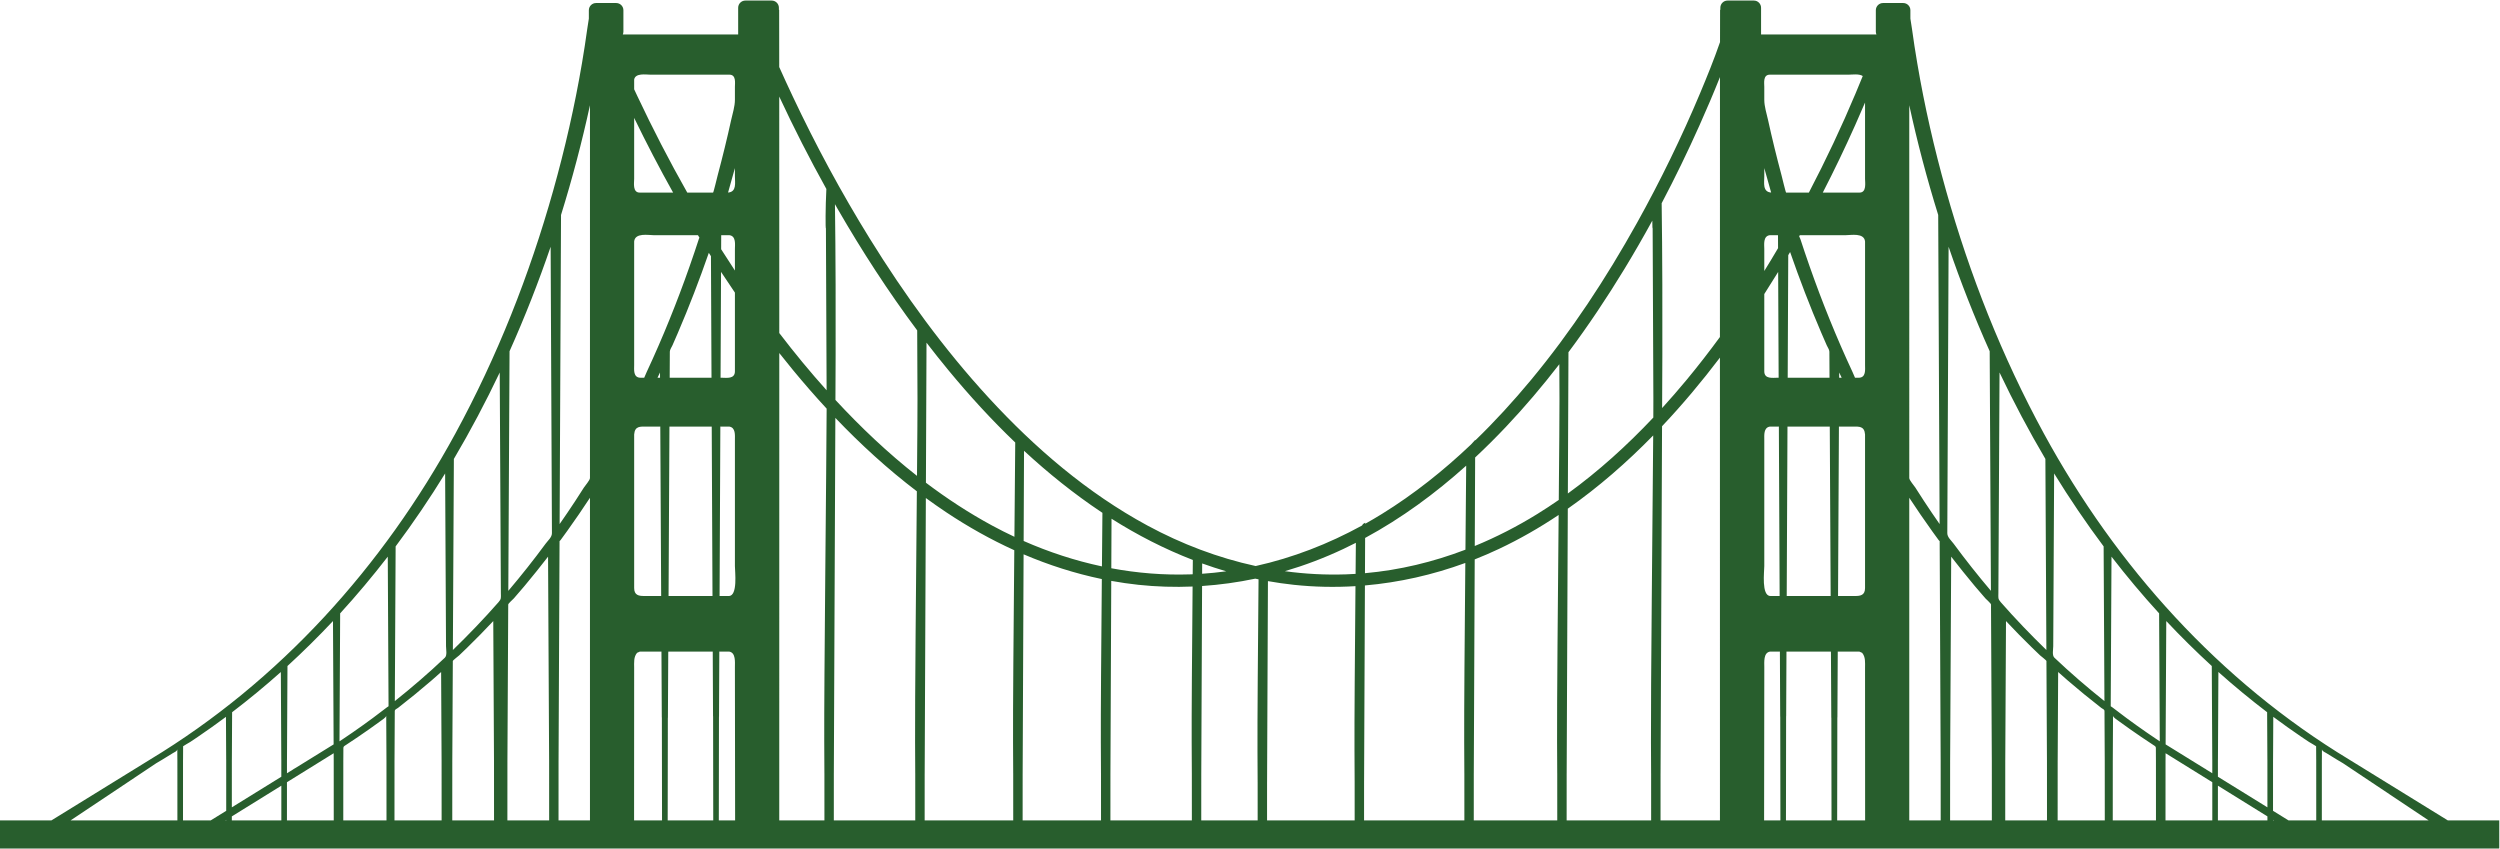 <svg xmlns:dc="http://purl.org/dc/elements/1.1/" xmlns:cc="http://creativecommons.org/ns#" xmlns:rdf="http://www.w3.org/1999/02/22-rdf-syntax-ns#" xmlns:svg="http://www.w3.org/2000/svg" xmlns="http://www.w3.org/2000/svg" xml:space="preserve" id="svg2" version="1.1" viewBox="303.18 773.07 2111.9 716.82"><defs id="defs6"><clipPath id="clipPath18" clipPathUnits="userSpaceOnUse"><path id="path16" d="M 0,2000 H 2000 V 0 H 0 Z"/></clipPath></defs><g transform="matrix(1.333,0,0,-1.333,0,2666.667)" id="g10"><g id="g12"><g clip-path="url(#clipPath18)" id="g14"><g transform="translate(326.357,936.813)" id="g20"><path id="path22" style="fill:#285E2D;fill-opacity:1;fill-rule:nonzero;stroke:none" d="m 0,0 -0.006,0.003 c 1.267,0.747 2.534,1.494 3.795,2.251 2.299,1.389 4.587,2.795 6.865,4.216 0.879,0.548 2.525,1.107 2.759,2.3 0.011,0.007 0.021,0.013 0.032,0.02 0,-0.007 0,-0.015 0,-0.022 C 13.453,7.36 13.46,5.952 13.467,4.544 13.471,3.82 13.475,3.096 13.478,2.372 h 0.017 c 0.004,-12.842 0.008,-25.684 0.011,-38.527 h -67.662 z m 17.087,2.372 c 0.012,2.325 0.024,4.65 0.036,6.975 0.002,0.492 0.005,0.985 0.007,1.477 0.001,0.123 4.115,2.453 4.517,2.719 1.585,1.046 3.159,2.108 4.731,3.172 6.066,4.106 12.023,8.371 17.901,12.74 C 44.326,20.427 44.373,11.4 44.42,2.372 h 0.016 c 0.003,-10.823 0.007,-21.647 0.01,-32.471 l -9.793,-6.056 H 17.059 c 0.003,12.843 0.007,25.685 0.011,38.527 z m 27.361,-38.527 h -0.512 l 0.512,0.318 c 0,-0.106 0,-0.212 0,-0.318 m 34.924,21.979 c 0.002,-7.326 0.005,-14.652 0.007,-21.979 H 48 c 0,0.841 10e-4,1.681 10e-4,2.522 z M 48.012,2.372 h 0.016 c 0.052,10.006 0.104,20.011 0.156,30.017 10.618,8.097 20.917,16.59 30.879,25.482 0.096,-18.5 0.192,-36.999 0.288,-55.499 h 0.016 c 10e-4,-3.624 0.002,-7.248 0.003,-10.873 L 48.003,-27.899 c 0.003,10.091 0.006,20.181 0.009,30.271 m 64.53,4.026 c 0.008,-1.458 0.015,-2.916 0.023,-4.373 h 0.007 c 0.006,-12.727 0.012,-25.453 0.018,-38.18 H 82.931 c 0.003,8.064 0.005,16.128 0.008,24.191 z M 82.943,2.372 h 0.016 c 0.103,19.766 0.206,39.532 0.308,59.298 9.971,9.131 19.577,18.641 28.84,28.488 0.094,-18.003 0.187,-36.005 0.281,-54.008 0.042,-8.052 0.083,-16.103 0.125,-24.155 L 88,-3.164 c -0.323,-0.17 -0.647,-0.343 -0.968,-0.518 h 0.131 L 82.94,-6.293 c 0.001,2.888 0.002,5.777 0.003,8.665 m 33.311,15.896 c 0.049,9.327 0.097,18.653 0.146,27.98 0.084,16.264 0.169,32.528 0.253,48.792 10.557,11.56 20.602,23.543 30.174,35.927 0.087,-16.723 0.174,-33.446 0.261,-50.169 0.057,-11.111 0.115,-22.221 0.173,-33.332 0.016,-3.163 0.032,-6.326 0.049,-9.489 0.003,-0.597 0.006,-1.193 0.009,-1.789 0.001,-0.102 -0.739,-0.478 -0.948,-0.641 -2.983,-2.321 -6.004,-4.593 -9.039,-6.843 -4.227,-3.133 -8.517,-6.181 -12.841,-9.179 -1.96,-1.358 -3.935,-2.693 -5.914,-4.023 -0.779,-0.524 -1.561,-1.042 -2.345,-1.559 0.007,1.442 0.015,2.883 0.022,4.325 m 4.592,-6.287 c 4.776,3.114 9.485,6.331 14.152,9.607 2.339,1.642 4.658,3.315 6.969,4.997 1.179,0.858 3.65,2.441 3.861,3.439 0.007,0.005 0.014,0.01 0.021,0.015 0.047,-9.121 0.094,-18.242 0.142,-27.363 10e-4,-0.217 0.002,-0.434 0.003,-0.651 h 0.007 c 0.006,-12.727 0.012,-25.453 0.018,-38.18 h -27.387 c 0.006,12.727 0.012,25.453 0.018,38.18 h 0.007 c 0.011,2.008 0.021,4.016 0.031,6.024 0.014,2.725 -0.257,2.357 2.158,3.932 m 30.256,-9.956 c 0.008,1.686 0.017,3.373 0.026,5.06 0.04,7.727 0.08,15.454 0.12,23.181 0.005,0.896 0.009,1.793 0.014,2.69 0.007,1.354 0.982,1.342 2.147,2.247 7.201,5.592 14.26,11.358 21.164,17.314 2.036,1.766 4.052,3.554 6.062,5.35 0.094,-18.091 0.188,-36.181 0.282,-54.272 l 0.008,-1.57 h 0.007 l 0.018,-38.18 h -29.873 c 0.006,12.727 0.012,25.453 0.018,38.18 z m 0.703,135.451 c 11.154,14.925 21.614,30.354 31.369,46.228 0.19,-36.494 0.379,-72.988 0.568,-109.482 0.012,-2.148 0.824,-5.79 -0.731,-7.268 -10.146,-9.649 -20.772,-18.779 -31.715,-27.51 0.169,32.677 0.339,65.355 0.509,98.032 M 187.722,2.025 c 0.085,16.396 0.17,32.793 0.255,49.19 0.023,4.308 0.045,8.617 0.067,12.926 0.002,0.228 0.003,0.455 0.004,0.683 0.002,0.459 3.547,3.131 4.034,3.592 1.741,1.648 3.463,3.315 5.181,4.986 5.603,5.452 11.061,11.053 16.417,16.749 0.152,-29.376 0.305,-58.751 0.457,-88.126 h 0.007 c 0.006,-12.727 0.012,-25.453 0.018,-38.18 h -26.465 c 0.006,12.727 0.012,25.453 0.018,38.18 z m 0.939,180.875 c 0.017,3.336 0.034,6.673 0.051,10.009 10.51,17.81 20.181,36.094 29.062,54.768 0.191,-36.842 0.382,-73.684 0.573,-110.526 0.051,-9.794 0.102,-19.587 0.153,-29.381 0.014,-2.794 0.368,-3.52 -1.455,-5.6 -9.221,-10.517 -18.926,-20.615 -28.961,-30.358 0.192,37.03 0.384,74.059 0.577,111.088 M 222.654,2.025 c 0.104,20.064 0.208,40.129 0.312,60.194 0.051,9.816 0.102,19.632 0.153,29.449 0.013,2.551 0.026,5.102 0.039,7.653 0.003,0.437 0.005,0.875 0.007,1.312 0.004,0.676 2.995,3.258 3.537,3.875 2.085,2.373 4.14,4.771 6.181,7.181 0.285,0.338 0.569,0.676 0.853,1.013 5.014,5.988 9.89,12.085 14.664,18.264 0.191,-36.86 0.382,-73.72 0.573,-110.581 0.032,-6.12 0.064,-12.24 0.096,-18.36 h 0.007 c 0.006,-12.727 0.012,-25.453 0.018,-38.18 h -26.465 c 0.006,12.727 0.012,25.453 0.018,38.18 z m 1.129,217.694 c 0.072,13.813 0.143,27.625 0.215,41.438 9.696,21.652 18.36,43.751 26.039,66.196 0.153,-34.022 0.307,-68.044 0.46,-102.067 0.097,-21.348 0.193,-42.696 0.289,-64.044 0.023,-5.126 0.046,-10.252 0.07,-15.378 0.011,-2.617 -2.501,-4.63 -3.999,-6.667 -7.486,-10.179 -15.343,-20.081 -23.505,-29.726 -0.047,-0.055 -0.095,-0.111 -0.142,-0.166 0.191,36.804 0.382,73.609 0.573,110.414 M 255.059,2.025 c 0.016,3.607 0.033,7.213 0.049,10.82 0.108,24.005 0.217,48.011 0.325,72.016 0.068,14.915 0.135,29.83 0.202,44.745 0.015,3.408 0.031,6.816 0.046,10.224 10e-4,0.265 0.003,0.529 0.004,0.794 0.002,0.5 0.034,0.013 0.768,1.009 1.392,1.888 2.767,3.789 4.137,5.694 4.946,6.875 9.719,13.874 14.369,20.953 V -36.155 h -19.921 c 0.005,12.727 0.01,25.453 0.015,38.18 z m 1.128,249.835 c 0.144,31.882 0.288,63.765 0.432,95.647 7.123,22.904 13.245,46.101 18.34,69.538 V 180.799 c 0,-1.385 -3.034,-4.759 -3.815,-5.999 -1.828,-2.903 -3.692,-5.783 -5.57,-8.654 -3.2,-4.894 -6.495,-9.726 -9.84,-14.523 0.151,33.412 0.302,66.824 0.453,100.237 m 46.781,118.539 v 38.623 c 7.771,-16.01 15.994,-31.804 24.684,-47.333 h -21.168 c -4.627,0 -3.516,6.221 -3.516,8.71 m 0,62.919 c 0.726,4.286 7.472,3.112 10.104,3.112 h 50.194 c 4.477,0 3.553,-5.258 3.553,-7.722 v -8.209 c 0,-4.248 -1.459,-8.61 -2.365,-12.745 -2.584,-11.788 -5.467,-23.51 -8.576,-35.17 -0.312,-1.169 -2.622,-10.895 -2.898,-10.895 h -16.358 c -11.307,19.969 -21.843,40.377 -31.624,61.13 -0.687,1.457 -1.361,2.898 -2.03,4.332 z m 59.503,-71.604 c 1.5,5.152 2.943,10.32 4.348,15.499 v -5.221 c 0,-3.944 1.253,-9.869 -4.348,-10.278 m -4.378,-35.916 c 0.003,0.608 0.005,1.217 0.008,1.825 0.01,2.194 0.02,4.387 0.03,6.581 0.001,0.227 0.007,0.387 0.012,0.497 h 5.176 c 4.39,-0.567 3.5,-6.076 3.5,-8.748 v -13.661 c -2.954,4.473 -5.863,8.976 -8.726,13.506 m 8.726,-27.499 v -49.891 c 0,-5.027 -5.438,-4.05 -8.199,-4.05 -0.564,0 -0.799,0.025 -0.895,0.013 10e-4,0.056 10e-4,0.112 10e-4,0.168 0.005,1.021 0.009,2.043 0.014,3.064 0.082,18.09 0.163,36.181 0.245,54.271 0.014,3.189 0.029,6.377 0.043,9.566 2.885,-4.411 5.816,-8.791 8.791,-13.141 m -3.871,-192.255 h -5.532 c -0.132,0 -0.235,0.002 -0.315,0.005 10e-4,0.28 0.002,0.56 0.004,0.839 0.012,2.694 0.024,5.387 0.036,8.081 0.047,10.304 0.093,20.608 0.14,30.913 0.096,21.208 0.191,42.416 0.287,63.624 0.006,1.314 0.012,2.629 0.018,3.944 0.09,-0.028 0.203,-0.049 0.367,-0.049 h 5.317 c 4.068,-0.646 3.549,-5.427 3.549,-8.479 v -79.944 c 0,-3.354 1.933,-18.934 -3.871,-18.934 m 61.828,257.948 c -0.605,-11.589 -0.605,-25.88 -0.281,-24.875 0.145,-34.235 0.291,-68.47 0.436,-102.705 -10.485,11.678 -20.464,23.797 -29.995,36.265 -0.002,57.885 -0.008,111.865 -0.022,149.871 9.247,-19.867 19.216,-39.403 29.862,-58.556 m -67.84,-293.14 c 0.083,-0.032 0.192,-0.054 0.343,-0.054 h 5.982 c 4.186,-0.713 3.558,-6.704 3.558,-9.979 l 0.134,-96.974 h -10.332 c 0.031,21.922 0.063,43.843 0.095,65.764 0.013,-0.001 0.026,-0.001 0.04,-0.003 0.016,3.612 0.032,7.224 0.049,10.836 0.037,8.211 0.074,16.423 0.111,24.634 0.008,1.881 0.017,3.763 0.025,5.645 0.001,0.049 -0.002,0.091 -0.005,0.131 m -32.63,-51.401 0.015,9.434 c 0.015,-0.001 0.029,-0.001 0.044,-0.002 0.043,8.221 0.085,16.443 0.128,24.664 0.022,4.253 0.044,8.507 0.066,12.76 0.007,1.185 0.013,2.369 0.019,3.553 0.003,0.549 0.036,0.817 0.041,0.938 h 28.148 c 0.061,-13.663 0.123,-27.326 0.185,-40.989 0.013,0 0.027,-0.001 0.041,-0.002 0.005,-3.622 0.01,-7.245 0.015,-10.867 0.027,-18.365 0.053,-36.73 0.08,-55.095 h -28.875 c 0.031,18.536 0.062,37.071 0.093,55.606 m -19.491,50.574 c 0.58,0.258 1.161,0.515 1.741,0.773 h 13.439 c 0.12,0 0.213,0.015 0.285,0.038 -0.009,-0.071 -0.016,-0.151 -0.015,-0.253 0.005,-1.07 0.011,-2.14 0.017,-3.209 0.05,-9.668 0.1,-19.336 0.15,-29.003 0.016,-3.095 0.032,-6.19 0.048,-9.285 0.015,-10e-4 0.03,-10e-4 0.045,-0.003 0.032,-19.082 0.063,-38.165 0.095,-57.248 0.004,-2.663 0.009,-5.326 0.013,-7.99 h -17.715 l 0.05,96.74 c 0,3.228 -0.399,6.794 1.847,9.44 m 12.946,174.333 c 0.532,1.104 1.058,2.21 1.585,3.316 0.005,-1.105 0.011,-2.211 0.017,-3.316 z m 1.431,-30.957 c 0.144,0 0.253,0.018 0.338,0.044 -0.003,-0.038 -0.006,-0.077 -0.006,-0.124 0.005,-0.872 0.009,-1.744 0.014,-2.616 0.043,-8.378 0.087,-16.756 0.13,-25.134 0.119,-22.912 0.238,-45.824 0.357,-68.737 0.016,-3.038 0.031,-6.076 0.047,-9.113 0.003,-0.559 0.006,-1.118 0.009,-1.677 h -10.82 c -3.33,0 -6.293,0.458 -6.293,5.04 v 97.347 c 0.41,5.389 3.851,4.97 7.692,4.97 z m 24.76,118.84 c -0.895,-2.763 -1.815,-5.517 -2.741,-8.27 -2.001,-5.946 -4.089,-11.862 -6.232,-17.758 -4.059,-11.167 -8.402,-22.232 -12.99,-33.192 -2.371,-5.666 -4.833,-11.293 -7.352,-16.895 -1.207,-2.681 -2.438,-5.352 -3.677,-8.019 -0.116,-0.249 -1.568,-3.749 -1.629,-3.749 h -2.262 c -4.838,0 -4.101,5.208 -4.101,8.019 v 78.354 c 0.584,5.659 8.942,3.97 12.288,3.97 h 28.13 c 0.312,-0.515 0.623,-1.03 0.937,-1.544 -0.15,-0.329 -0.287,-0.656 -0.371,-0.916 m 8.171,-118.84 c 0.16,-35.441 0.32,-70.882 0.48,-106.323 0.002,-0.345 0.003,-0.69 0.005,-1.034 h -27.843 l 0.026,4.906 c 0.112,21.601 0.224,43.201 0.336,64.802 0.063,12.137 0.126,24.275 0.189,36.412 0.002,0.413 0.004,0.825 0.006,1.237 z m -0.304,30.957 h -26.336 c 0.019,3.593 0.037,7.186 0.056,10.78 0.01,1.917 0.02,3.834 0.03,5.752 0.006,1.232 1.177,2.897 1.674,4.018 1.157,2.611 2.292,5.233 3.42,7.858 7.159,16.67 13.668,33.62 19.622,50.758 0.448,-0.713 0.9,-1.424 1.351,-2.136 0.068,-15.08 0.136,-30.161 0.204,-45.242 0.043,-9.559 0.086,-19.119 0.13,-28.678 0.004,-0.964 0.008,-1.928 0.013,-2.892 0,-0.094 0.007,-0.168 0.016,-0.235 -0.051,0.01 -0.109,0.017 -0.18,0.017 M 423.432,13.272 c 0.031,-6.497 0.063,-12.993 0.095,-19.49 h 0.007 c 0.004,-9.979 0.009,-19.958 0.013,-29.937 h -28.625 c 0.004,37.324 0.018,173.424 0.015,296.163 2.885,-3.656 5.803,-7.285 8.766,-10.878 6.846,-8.299 13.926,-16.433 21.248,-24.348 -0.125,-36.299 -1.698,-174.91 -1.519,-211.51 m 6.085,-19.49 c 0.016,3.829 0.033,7.657 0.049,11.486 0.108,25.481 0.217,50.963 0.325,76.444 0.068,15.832 0.233,54.732 0.248,58.35 10e-4,0.199 0.178,41.904 0.336,78.842 16.021,-16.789 33.194,-32.486 51.648,-46.52 -0.494,-55.706 -1.251,-133.125 -1.124,-159.112 0.032,-6.497 0.064,-12.993 0.095,-19.49 h 0.007 c 0.005,-9.979 0.009,-19.958 0.014,-29.937 H 429.5 c 0.004,9.979 0.007,19.958 0.011,29.937 z m 2.334,357.69 c 15.354,-26.619 32.097,-52.486 50.487,-77.119 0.062,-14.527 0.123,-29.053 0.185,-43.579 0.028,-6.706 -0.11,-25.063 -0.314,-48.602 -18.518,14.553 -35.703,30.846 -51.686,48.109 0.046,10.935 0.089,20.955 0.122,28.7 0.091,21.376 0.02,64.707 -0.426,95.356 0.546,-0.954 1.083,-1.913 1.632,-2.865 m 55.234,-357.69 c 0.016,3.829 0.032,7.657 0.049,11.486 0.108,25.481 0.216,50.963 0.325,76.444 0.067,15.832 0.232,54.732 0.248,58.35 0,0.105 0.05,11.711 0.119,28.066 4.222,-3.086 8.506,-6.089 12.861,-8.993 13.745,-9.168 28.185,-17.285 43.185,-24.094 -0.437,-48.649 -0.888,-101.246 -0.788,-121.769 0.032,-6.497 0.064,-12.993 0.095,-19.49 h 0.008 c 0.004,-9.979 0.008,-19.958 0.013,-29.937 h -56.133 c 0.004,9.979 0.008,19.958 0.012,29.937 z m 1.127,265.199 c 0.01,2.289 0.018,4.837 0.024,7.589 4.53,-5.89 9.155,-11.708 13.885,-17.44 13.221,-16.022 27.306,-31.435 42.348,-45.825 -0.125,-16.138 -0.318,-37.279 -0.52,-59.748 -4.766,2.234 -9.474,4.607 -14.114,7.118 -14.694,7.952 -28.667,17.093 -41.968,27.141 0.114,26.797 0.261,61.393 0.345,81.165 M 549.17,-6.218 c 0.016,3.829 0.033,7.657 0.049,11.486 0.108,25.481 0.217,50.963 0.325,76.444 0.051,12.122 0.16,37.764 0.216,50.743 15.974,-6.819 32.552,-12.145 49.581,-15.677 -0.378,-42.971 -0.713,-85.536 -0.625,-103.506 0.031,-6.497 0.063,-12.993 0.095,-19.49 h 0.007 c 0.004,-9.979 0.009,-19.958 0.013,-29.937 h -49.679 c 0.004,9.979 0.008,19.958 0.012,29.937 z m 0.869,204.284 c 15.353,-14.202 31.686,-27.321 49.098,-38.931 0.192,-0.129 0.388,-0.252 0.58,-0.38 -0.098,-10.924 -0.202,-22.398 -0.305,-33.953 -17.01,3.62 -33.627,9.066 -49.616,16.102 0.02,4.848 0.127,29.97 0.243,57.162 M 604.801,-6.218 c 0.017,3.829 0.033,7.657 0.049,11.486 0.108,25.481 0.217,50.963 0.325,76.444 0.034,7.948 0.093,21.709 0.144,33.902 5.678,-1.03 11.402,-1.865 17.169,-2.482 11.464,-1.228 22.95,-1.57 34.379,-1.094 -0.361,-41.33 -0.668,-81.457 -0.584,-98.766 0.032,-6.497 0.064,-12.993 0.096,-19.49 h 0.006 c 0.005,-9.979 0.009,-19.958 0.014,-29.937 h -51.615 c 0.003,9.979 0.007,19.958 0.011,29.937 z m 0.622,146.28 c 10e-4,0.074 0.025,5.849 0.064,14.958 16.327,-10.34 33.571,-19.192 51.529,-26.137 -0.027,-3.019 -0.054,-6.046 -0.081,-9.075 -0.454,-0.019 -0.908,-0.04 -1.362,-0.055 -16.936,-0.574 -33.746,0.789 -50.219,3.865 0.036,8.476 0.063,15.056 0.069,16.444 m 56.946,-146.28 c 0.016,3.829 0.032,7.657 0.049,11.486 0.108,25.481 0.217,50.963 0.325,76.444 0.031,7.25 0.082,19.333 0.13,30.653 11.335,0.761 22.599,2.325 33.709,4.666 0.691,-0.147 1.384,-0.287 2.077,-0.428 -0.398,-44.787 -0.765,-90.248 -0.674,-108.983 0.032,-6.496 0.064,-12.993 0.095,-19.489 h 0.007 c 0.004,-8.095 0.008,-16.191 0.011,-24.286 h -35.747 c 0.004,9.979 0.008,19.958 0.012,29.937 z m 0.565,132.89 c 5.031,-1.812 10.113,-3.478 15.245,-4.982 -5.061,-0.691 -10.154,-1.213 -15.273,-1.56 0.01,2.298 0.019,4.494 0.028,6.542 m 41.137,-138.541 c 0.016,3.828 0.032,7.657 0.048,11.486 0.109,25.481 0.217,50.963 0.326,76.444 0.039,9.177 0.111,26.095 0.167,39.407 5.414,-0.964 10.87,-1.748 16.365,-2.336 13.047,-1.397 26.124,-1.655 39.111,-0.854 -0.379,-43.058 -0.715,-85.754 -0.627,-103.761 0.031,-6.496 0.063,-12.993 0.095,-19.489 h 0.007 c 0.004,-8.394 0.007,-16.789 0.011,-25.183 h -55.519 c 0.003,8.095 0.006,16.191 0.01,24.286 z m 48.333,147.712 c 2.666,1.257 5.308,2.56 7.929,3.9 -0.058,-6.478 -0.117,-13.071 -0.176,-19.691 -2.025,-0.124 -4.052,-0.231 -6.084,-0.299 -13.016,-0.441 -25.957,0.265 -38.73,2.008 12.663,3.716 25.061,8.427 37.061,14.082 m 13.142,-146.815 c 0.016,3.828 0.033,7.657 0.049,11.486 0.108,25.481 0.217,50.963 0.325,76.444 0.036,8.355 0.099,23.134 0.152,35.762 21.708,1.887 43.106,6.743 63.629,14.259 -0.413,-46.279 -0.81,-94.314 -0.715,-113.707 0.032,-6.497 0.063,-12.993 0.095,-19.49 h 0.007 c 0.005,-9.979 0.009,-19.958 0.013,-29.937 H 765.53 c 0.004,8.394 0.007,16.789 0.01,25.183 z m 0.622,146.28 c 10e-4,0.05 0.012,2.819 0.032,7.523 23.122,12.516 44.466,28.202 64.051,45.798 -0.133,-15.67 -0.303,-34.14 -0.474,-53.237 -20.422,-7.8 -41.789,-12.961 -63.672,-14.901 0.033,7.682 0.058,13.519 0.063,14.817 M 835.071,-6.218 c 0.017,3.829 0.033,7.657 0.049,11.486 0.109,25.481 0.217,50.963 0.326,76.444 0.047,11.186 0.144,33.884 0.202,47.521 5.159,2.036 10.258,4.241 15.288,6.61 13.177,6.209 25.807,13.466 37.897,21.551 -0.484,-53.803 -1.105,-120.396 -0.989,-144.122 0.032,-6.497 0.064,-12.993 0.095,-19.49 h 0.007 c 0.005,-9.979 0.009,-19.958 0.014,-29.937 h -52.906 c 0.004,9.979 0.008,19.958 0.011,29.937 z m 0.623,146.28 c 0,0.154 0.107,25.266 0.228,53.759 6.693,6.246 13.175,12.705 19.444,19.33 11.977,12.659 23.25,25.972 33.908,39.77 0.031,-7.383 0.063,-14.765 0.094,-22.147 0.035,-8.096 -0.175,-33.177 -0.449,-63.856 -4.439,-3.075 -8.956,-6.041 -13.556,-8.886 -12.681,-7.842 -25.953,-14.668 -39.679,-20.304 0.005,1.14 0.008,1.943 0.01,2.334 M 893.93,-6.218 c 0.016,3.829 0.032,7.657 0.049,11.486 0.108,25.481 0.217,50.963 0.325,76.444 0.067,15.832 0.232,54.732 0.248,58.35 0,0.089 0.037,8.608 0.091,21.311 19.482,13.649 37.52,29.427 54.123,46.412 -0.374,-50.9 -1.576,-162.276 -1.418,-194.513 0.032,-6.497 0.063,-12.993 0.095,-19.49 h 0.007 c 0.005,-9.979 0.009,-19.958 0.013,-29.937 h -53.551 c 0.004,9.979 0.008,19.958 0.012,29.937 z m 1.127,265.199 c 0.003,0.505 0.005,1.024 0.007,1.553 12.667,16.969 24.436,34.62 35.421,52.682 6.14,10.095 12.038,20.336 17.711,30.702 0.011,-3.23 0.088,-5.195 0.215,-4.801 0.154,-36.114 0.307,-72.229 0.461,-108.343 0.01,-2.442 -0.002,-6.43 -0.031,-11.648 -16.598,-17.607 -34.593,-33.928 -54.158,-48.119 0.117,27.468 0.283,66.48 0.374,87.974 M 953.433,-6.218 c 0.017,3.829 0.033,7.657 0.049,11.486 0.109,25.481 0.217,50.963 0.325,76.444 0.068,15.832 0.233,54.732 0.249,58.35 0,0.189 0.161,38.041 0.312,73.559 13.022,13.794 25.215,28.357 36.682,43.48 -0.003,-121.97 0.011,-256.223 0.015,-293.256 h -37.649 c 0.004,9.979 0.007,19.958 0.011,29.937 z m 24.684,410.557 c 4.507,10.096 8.871,20.277 12.961,30.563 -0.017,-38.601 -0.025,-99.297 -0.028,-164.74 -6.802,-9.301 -13.863,-18.411 -21.223,-27.277 -4.996,-6.019 -10.131,-11.941 -15.41,-17.738 0.055,12.915 0.106,24.892 0.144,33.834 0.092,21.521 0.019,65.293 -0.435,95.976 8.537,16.192 16.532,32.673 23.991,49.382 m 41.051,-279.361 v 79.944 c 0,3.052 -0.519,7.833 3.549,8.479 h 5.317 c 0.164,0 0.277,0.021 0.367,0.049 0.01,-1.315 0.012,-2.63 0.018,-3.944 0.096,-21.208 0.192,-42.416 0.287,-63.624 0.047,-10.305 0.093,-20.609 0.14,-30.913 0.012,-2.694 0.024,-5.387 0.036,-8.081 0,-0.279 0,-0.559 0,-0.839 -0.08,-0.003 -0.183,-0.005 -0.315,-0.005 h -5.532 c -5.804,0 -3.871,15.58 -3.871,18.934 m 0,247.014 v 5.22 c 1.405,-5.178 2.848,-10.346 4.348,-15.498 -5.6,0.409 -4.348,6.333 -4.348,10.278 m 0,-74.59 c 2.984,4.635 5.915,9.303 8.791,14 0.015,-3.176 0.029,-6.352 0.043,-9.528 0.082,-18.09 0.164,-36.181 0.245,-54.271 0,-1.021 0.01,-2.043 0.014,-3.064 0,-0.056 10e-4,-0.112 10e-4,-0.168 -0.095,0.012 -0.331,-0.013 -0.895,-0.013 -2.76,0 -8.199,-0.977 -8.199,4.05 z m 3.501,37.299 h 5.175 c 0,-0.11 0.011,-0.27 0.012,-0.497 0.01,-2.194 0.02,-4.387 0.03,-6.581 0,-0.384 0,-0.768 0.01,-1.151 -2.853,-4.854 -5.759,-9.678 -8.723,-14.467 v 13.948 c 0,2.672 -0.89,8.181 3.501,8.748 m 0.052,101.728 h 50.194 c 1.994,0 6.345,0.67 8.655,-0.868 -1.484,-3.662 -2.996,-7.311 -4.521,-10.948 -8.741,-20.855 -18.806,-42.222 -29.625,-62.924 h -14.417 c -0.276,0 -2.586,9.726 -2.898,10.895 -3.109,11.66 -5.992,23.382 -8.575,35.17 -0.907,4.135 -2.366,8.497 -2.366,12.745 v 8.209 c 0,2.464 -0.924,7.721 3.553,7.721 m 56.782,-74.74 h -23.267 c 7.228,14.022 14.057,28.251 20.487,42.65 2.137,4.785 4.237,9.591 6.296,14.417 v -48.357 c 0,-2.489 1.111,-8.71 -3.516,-8.71 m -14.136,-389.854 c 0.032,19.083 0.064,38.165 0.095,57.248 0.015,0.002 0.03,0.002 0.045,0.003 0.016,3.095 0.032,6.19 0.048,9.284 0.05,9.668 0.1,19.336 0.15,29.004 0.01,1.069 0.012,2.139 0.017,3.209 10e-4,0.102 -0.01,0.182 -0.015,0.253 0.072,-0.023 0.165,-0.038 0.285,-0.038 h 13.439 c 0.58,-0.258 1.161,-0.515 1.741,-0.773 2.246,-2.646 1.847,-6.212 1.847,-9.44 l 0.05,-96.74 h -17.715 c 0,2.664 0.01,5.327 0.013,7.99 m -3.999,98.963 c 0.01,-0.121 0.038,-0.389 0.041,-0.938 0.01,-1.184 0.013,-2.368 0.019,-3.553 0.022,-4.253 0.044,-8.507 0.066,-12.76 0.043,-8.221 0.085,-16.443 0.128,-24.664 0.015,0 0.029,0.001 0.044,0.002 l 0.016,-9.434 c 0.03,-18.535 0.061,-37.07 0.092,-55.606 H 1032.9 c 0.027,18.365 0.053,36.73 0.08,55.095 0,3.622 0.01,7.245 0.016,10.867 0.013,0.001 0.027,0.002 0.04,0.002 0.062,13.663 0.124,27.326 0.185,40.989 z m -0.703,142.603 c 0,-0.412 0,-0.824 0.01,-1.237 0.063,-12.137 0.126,-24.275 0.189,-36.412 0.112,-21.601 0.224,-43.201 0.336,-64.802 l 0.026,-4.906 h -27.842 c 10e-4,0.344 0,0.689 0,1.034 0.16,35.441 0.32,70.882 0.48,106.323 z m -5.34,59.365 c 1.127,-2.625 2.262,-5.247 3.419,-7.858 0.497,-1.121 1.668,-2.786 1.674,-4.018 0.01,-1.918 0.02,-3.835 0.03,-5.752 0.019,-3.594 0.037,-7.187 0.056,-10.78 h -26.336 c -0.071,0 -0.128,-0.007 -0.18,-0.017 0.01,0.066 0.016,0.141 0.017,0.235 0,0.964 0.01,1.928 0.013,2.892 0.043,9.559 0.086,19.119 0.129,28.678 l 0.207,45.892 c 0.391,0.663 0.786,1.323 1.175,1.987 6.001,-17.309 12.566,-34.426 19.796,-51.259 m 11.299,-28.408 c 0.01,1.105 0.012,2.211 0.017,3.316 0.527,-1.106 1.054,-2.212 1.585,-3.316 z m -0.166,-30.913 c 0.084,-0.026 0.193,-0.044 0.337,-0.044 h 8.532 c 3.841,0 7.282,0.419 7.692,-4.97 v -97.347 c 0,-4.582 -2.963,-5.04 -6.293,-5.04 h -10.82 c 0,0.559 0.01,1.118 0.01,1.677 0.016,3.037 0.032,6.075 0.047,9.113 0.119,22.912 0.238,45.825 0.357,68.737 0.044,8.378 0.087,16.756 0.13,25.134 0,0.872 0.01,1.744 0.014,2.616 0,0.047 0,0.085 0,0.124 m 12.46,30.913 h -2.262 c -0.061,0 -1.513,3.5 -1.629,3.749 -1.239,2.667 -2.47,5.338 -3.676,8.019 -2.52,5.601 -4.982,11.229 -7.353,16.895 -4.588,10.96 -8.931,22.025 -12.99,33.192 -2.143,5.896 -4.232,11.812 -6.232,17.758 -0.926,2.752 -1.846,5.507 -2.74,8.27 -0.159,0.489 -0.502,1.211 -0.772,1.747 0.135,0.238 0.272,0.475 0.406,0.713 h 29.061 c 3.346,0 11.704,1.689 12.288,-3.97 v -78.354 c 0,-2.811 0.737,-8.019 -4.101,-8.019 m -56.192,-173.56 h 5.982 c 0.151,0 0.26,0.022 0.343,0.054 0,-0.04 -0.01,-0.082 0,-0.131 0.01,-1.882 0.017,-3.764 0.025,-5.645 0.037,-8.212 0.074,-16.423 0.111,-24.634 0.016,-3.612 0.033,-7.224 0.049,-10.836 0.014,10e-4 0.027,0.002 0.041,0.003 0.031,-21.921 0.063,-43.842 0.094,-65.764 h -10.332 l 0.134,96.974 c 0,3.275 -0.628,9.266 3.558,9.979 m 102.672,76.529 c 1.369,-1.905 2.744,-3.806 4.136,-5.694 0.734,-0.996 0.766,-0.509 0.768,-1.009 0,-0.265 0,-0.529 0,-0.794 0.015,-3.408 0.031,-6.816 0.046,-10.224 0.067,-14.915 0.135,-29.83 0.202,-44.745 0.108,-24.005 0.217,-48.011 0.325,-72.016 0.016,-3.607 0.033,-7.213 0.049,-10.82 h 0.01 c 0.01,-12.727 0.01,-25.453 0.016,-38.18 H 1111.04 V 168.28 c 4.651,-7.079 9.424,-14.078 14.37,-20.953 m -14.37,269.718 c 5.095,-23.438 11.217,-46.634 18.34,-69.538 0.144,-31.882 0.288,-63.765 0.432,-95.647 0.151,-33.413 0.302,-66.825 0.453,-100.237 -3.344,4.797 -6.64,9.629 -9.84,14.523 -1.878,2.871 -3.742,5.751 -5.57,8.654 -0.781,1.24 -3.815,4.614 -3.815,5.999 z m 24.173,-255.803 c 0.096,21.348 0.192,42.696 0.289,64.044 0.153,34.023 0.307,68.045 0.46,102.067 7.679,-22.445 16.343,-44.544 26.039,-66.196 0.072,-13.813 0.143,-27.626 0.215,-41.438 0.191,-36.805 0.382,-73.61 0.573,-110.414 -0.047,0.055 -0.095,0.111 -0.142,0.166 -8.162,9.645 -16.019,19.547 -23.505,29.726 -1.498,2.037 -4.01,4.05 -3.998,6.667 0.023,5.126 0.046,10.252 0.069,15.378 m 27.628,-61.921 c 0.013,-2.551 0.026,-5.102 0.039,-7.653 0.051,-9.817 0.102,-19.633 0.153,-29.449 0.104,-20.065 0.208,-40.13 0.312,-60.194 h 0.01 c 0.01,-12.727 0.011,-25.453 0.017,-38.18 h -26.464 c 0,12.727 0.011,25.453 0.017,38.18 h 0.01 c 0.032,6.12 0.064,12.24 0.096,18.36 0.191,36.861 0.382,73.721 0.573,110.581 4.774,-6.18 9.65,-12.276 14.664,-18.264 0.284,-0.337 0.568,-0.675 0.853,-1.013 2.041,-2.41 4.096,-4.808 6.181,-7.181 0.542,-0.617 3.533,-3.199 3.537,-3.875 0,-0.437 0.01,-0.875 0.01,-1.312 m 4.658,8.449 c 0.051,9.794 0.102,19.587 0.153,29.381 0.191,36.842 0.382,73.684 0.574,110.526 8.88,-18.674 18.552,-36.958 29.061,-54.768 0.017,-3.336 0.034,-6.673 0.052,-10.009 0.192,-37.029 0.384,-74.059 0.576,-111.088 -10.035,9.743 -19.74,19.841 -28.961,30.358 -1.823,2.08 -1.469,2.806 -1.455,5.6 m 30.456,-43.629 c 0.022,-4.309 0.045,-8.618 0.067,-12.926 0.085,-16.397 0.17,-32.794 0.255,-49.19 h 0.01 c 0.01,-12.727 0.012,-25.453 0.018,-38.18 h -26.465 c 0.01,12.727 0.012,25.453 0.018,38.18 h 0.01 c 0.152,29.375 0.305,58.75 0.457,88.126 5.356,-5.696 10.813,-11.297 16.417,-16.749 1.718,-1.671 3.44,-3.338 5.181,-4.986 0.487,-0.461 4.032,-3.133 4.034,-3.592 10e-4,-0.228 0,-0.455 0,-0.683 m 4.302,10.081 c 0.189,36.494 0.378,72.988 0.568,109.482 9.755,-15.874 20.215,-31.303 31.369,-46.228 0.17,-32.677 0.34,-65.355 0.509,-98.032 -10.943,8.731 -21.569,17.861 -31.715,27.51 -1.555,1.478 -0.742,5.12 -0.731,7.268 m 32.494,-43.956 c 0.04,-7.727 0.08,-15.454 0.12,-23.181 0.01,-1.687 0.018,-3.374 0.026,-5.06 h 0.01 c 0,-12.727 0.011,-25.453 0.017,-38.18 h -29.873 l 0.018,38.18 h 0.01 l 0.01,1.57 c 0.094,18.09 0.188,36.181 0.282,54.272 2.01,-1.796 4.026,-3.584 6.062,-5.35 6.904,-5.956 13.963,-11.722 21.164,-17.314 1.165,-0.905 2.14,-0.893 2.147,-2.247 0.01,-0.897 0.01,-1.794 0.014,-2.69 m 3.938,7.711 c 0.017,3.163 0.033,6.326 0.049,9.489 0.058,11.111 0.116,22.221 0.173,33.332 0.087,16.723 0.174,33.446 0.261,50.169 9.572,-12.384 19.617,-24.367 30.174,-35.927 0.084,-16.264 0.169,-32.528 0.253,-48.792 0.049,-9.327 0.097,-18.654 0.146,-27.98 0.01,-1.442 0.015,-2.883 0.022,-4.325 -0.784,0.517 -1.566,1.035 -2.345,1.559 -1.979,1.33 -3.954,2.665 -5.914,4.023 -4.324,2.998 -8.614,6.045 -12.841,9.179 -3.035,2.25 -6.056,4.522 -9.038,6.843 -0.21,0.163 -0.95,0.539 -0.949,0.641 0,0.596 0.01,1.192 0.01,1.789 M 1267.36,2.025 h 0.01 c 0.01,-12.727 0.012,-25.453 0.018,-38.18 h -27.387 c 0.01,12.727 0.012,25.453 0.018,38.18 h 0.01 c 10e-4,0.217 0,0.434 0,0.651 0.047,9.121 0.094,18.242 0.142,27.363 0.01,-0.005 0.014,-0.01 0.021,-0.015 0.21,-0.998 2.681,-2.581 3.86,-3.439 2.311,-1.682 4.63,-3.355 6.97,-4.997 4.666,-3.276 9.375,-6.493 14.151,-9.607 2.415,-1.575 2.144,-1.207 2.158,-3.933 0.01,-2.007 0.021,-4.015 0.031,-6.023 m 6.092,0 c 0.01,1.457 0.015,2.915 0.023,4.373 l 29.603,-18.362 c 0,-8.063 0.01,-16.127 0.01,-24.191 h -29.659 c 0.01,12.727 0.012,25.453 0.018,38.18 h 0.01 z m 0.177,34.125 c 0.094,18.003 0.187,36.005 0.281,54.008 9.263,-9.847 18.869,-19.357 28.84,-28.488 0.102,-19.766 0.205,-39.532 0.308,-59.298 h 0.016 c 10e-4,-2.888 0,-5.777 0,-8.665 l -4.222,2.611 h 0.13 c -0.32,0.174 -0.645,0.348 -0.968,0.518 l -24.513,15.159 c 0.042,8.052 0.083,16.103 0.125,24.155 m 64.387,-69.783 c 0,-0.841 10e-4,-1.681 10e-4,-2.522 h -31.379 c 0,7.327 0.01,14.653 0.01,21.979 l 31.371,-19.457 z m -31.366,36.005 h 0.016 c 0.096,18.5 0.192,36.999 0.288,55.499 9.962,-8.892 20.262,-17.385 30.88,-25.482 0.051,-10.006 0.103,-20.011 0.155,-30.017 h 0.016 c 0,-10.09 0.01,-20.181 0.01,-30.271 l -31.367,19.398 c 10e-4,3.625 0,7.249 0,10.873 m 35.431,-38.527 h -0.512 c 0,0.106 0,0.212 0,0.318 z m -0.5,38.527 h 0.016 c 0.047,9.028 0.094,18.055 0.141,27.083 5.879,-4.369 11.835,-8.634 17.901,-12.74 1.572,-1.064 3.147,-2.126 4.731,-3.172 0.402,-0.266 4.516,-2.596 4.517,-2.719 0,-0.492 0.01,-0.985 0.01,-1.477 0.011,-2.325 0.024,-4.65 0.036,-6.975 h 0.016 c 0,-12.842 0.01,-25.684 0.012,-38.527 h -17.595 l -9.793,6.056 c 0,10.824 0.01,21.648 0.01,32.471 m 30.958,0 c 0,0.724 0.01,1.448 0.011,2.172 0.01,1.408 0.015,2.816 0.022,4.224 0,0.007 0,0.015 0,0.022 0.011,-0.007 0.022,-0.013 0.032,-0.02 0.234,-1.193 1.88,-1.752 2.759,-2.3 2.279,-1.421 4.566,-2.827 6.865,-4.216 1.261,-0.757 2.528,-1.504 3.795,-2.252 l -0.01,-0.002 54.156,-36.155 h -67.662 c 0,12.843 0.01,25.685 0.011,38.527 h 0.017 z m 79.776,-38.527 c -20.358,12.571 -59.925,37 -62.445,38.523 -82.162,49.658 -147.591,122.322 -193.506,206.611 -26.534,48.711 -47.006,100.576 -62.001,153.953 -7.472,26.599 -13.653,53.59 -18.26,80.835 -1.216,7.194 -2.351,14.403 -3.33,21.633 -0.288,2.128 -0.677,4.33 -1.013,6.543 v 5.313 c 0,2.52 -2.042,4.562 -4.562,4.562 h -12.773 c -2.519,0 -4.562,-2.042 -4.562,-4.562 v -13.555 c 0,-0.644 0.135,-1.256 0.375,-1.811 h -73.105 v 16.93 c 0,2.52 -2.043,4.562 -4.562,4.562 h -16.684 c -2.519,0 -4.562,-2.042 -4.562,-4.562 v -1.29 h -0.167 c -0.015,-0.435 -0.027,-7.8 -0.037,-20.475 -3.779,-10.968 -8.171,-21.753 -12.65,-32.442 -11.485,-27.409 -25.253,-55.708 -40.018,-82.212 -19.489,-34.981 -41.578,-68.677 -67.168,-99.516 -11.062,-13.33 -22.802,-26.189 -35.287,-38.264 0.001,0.121 0.001,0.241 0.002,0.362 -0.899,-0.959 -1.786,-1.937 -2.67,-2.922 -17.347,-16.481 -36.116,-31.431 -56.478,-44.029 -3.483,-2.154 -7.015,-4.223 -10.584,-6.221 10e-4,0.224 0.002,0.446 0.003,0.673 -0.381,-0.221 -0.758,-0.448 -1.149,-0.643 -0.045,-0.049 -0.106,-0.113 -0.199,-0.206 -0.126,-0.125 -0.226,-0.233 -0.28,-0.29 -0.138,-0.215 -0.266,-0.434 -0.4,-0.654 C 743,139.05 720.347,130.237 696.827,125.028 c -23.843,5.183 -46.908,13.946 -68.535,25.647 -38.139,20.634 -71.437,49.243 -100.686,81.055 -28.453,30.946 -53.246,65.132 -75.354,100.846 -18.012,29.099 -34.279,59.289 -48.871,90.243 -2.978,6.316 -5.786,12.398 -8.475,18.426 -0.011,22.236 -0.027,35.691 -0.047,36.285 h -0.167 v 1.29 c 0,2.52 -2.043,4.562 -4.562,4.562 h -16.684 c -2.519,0 -4.562,-2.042 -4.562,-4.562 v -16.93 h -73.105 c 0.24,0.555 0.375,1.167 0.375,1.811 v 13.555 c 0,2.52 -2.042,4.562 -4.562,4.562 h -12.773 c -2.52,0 -4.562,-2.042 -4.562,-4.562 v -5.313 c -0.336,-2.213 -0.725,-4.415 -1.013,-6.543 -0.979,-7.23 -2.114,-14.439 -3.33,-21.633 -4.606,-27.245 -10.788,-54.235 -18.26,-80.835 C 236.66,309.555 216.188,257.69 189.653,208.979 143.738,124.69 78.309,52.026 -3.853,2.368 -6.373,0.845 -45.94,-23.584 -66.298,-36.155 h -32.657 v -18.054 h 1583.898 v 18.054 h -32.658 z"/></g></g></g></g></svg>